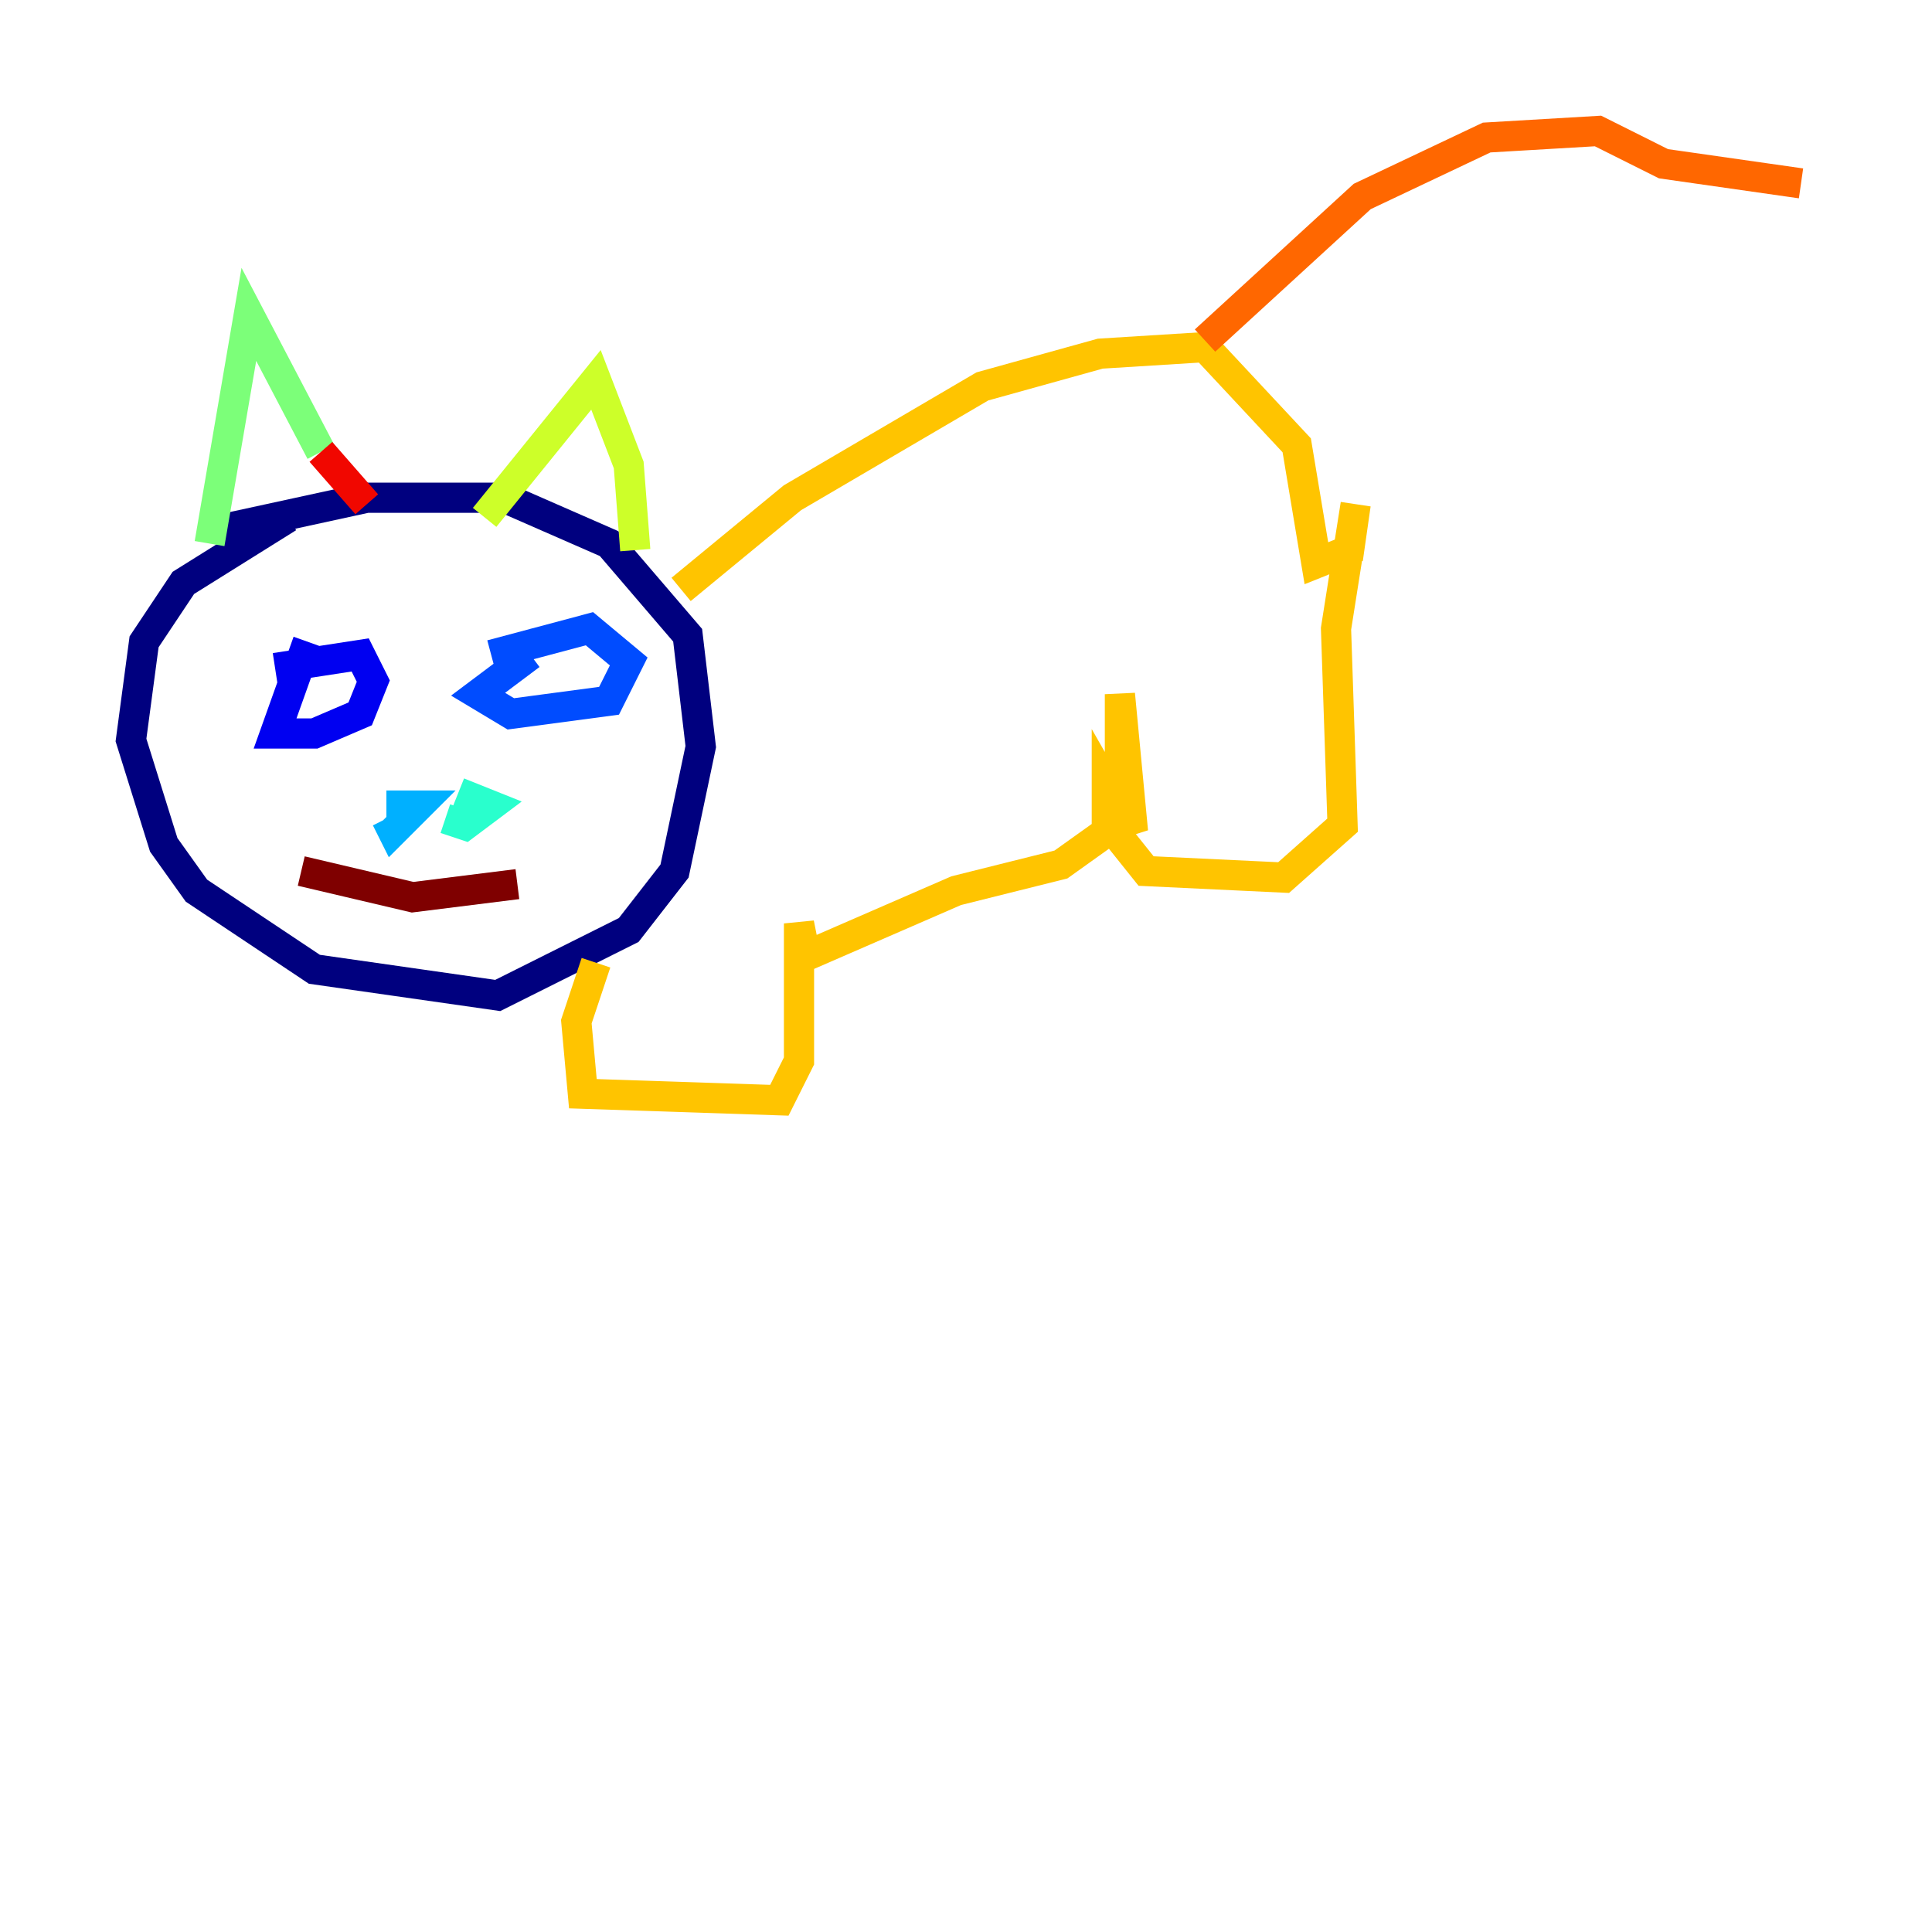 <?xml version="1.0" encoding="utf-8" ?>
<svg baseProfile="tiny" height="128" version="1.2" viewBox="0,0,128,128" width="128" xmlns="http://www.w3.org/2000/svg" xmlns:ev="http://www.w3.org/2001/xml-events" xmlns:xlink="http://www.w3.org/1999/xlink"><defs /><polyline fill="none" points="19.091,34.278 12.149,38.617 9.546,42.522 8.678,49.031 10.848,55.973 13.017,59.01 20.827,64.217 32.976,65.953 41.654,61.614 44.691,57.709 46.427,49.464 45.559,42.088 40.352,36.014 33.41,32.976 24.298,32.976 14.319,35.146" stroke="#00007f" stroke-width="2" /><polyline fill="none" points="20.393,42.522 18.224,48.597 20.827,48.597 23.864,47.295 24.732,45.125 23.864,43.39 18.224,44.258" stroke="#0000f1" stroke-width="2" /><polyline fill="none" points="35.146,43.39 31.675,45.993 33.844,47.295 40.352,46.427 41.654,43.824 39.051,41.654 32.542,43.39" stroke="#004cff" stroke-width="2" /><polyline fill="none" points="25.6,54.237 26.034,55.105 27.77,53.37 25.6,53.37" stroke="#00b0ff" stroke-width="2" /><polyline fill="none" points="29.505,54.237 30.807,54.671 32.542,53.37 30.373,52.502" stroke="#29ffcd" stroke-width="2" /><polyline fill="none" points="13.885,36.014 16.488,20.827 21.261,29.939" stroke="#7cff79" stroke-width="2" /><polyline fill="none" points="32.108,34.278 39.485,25.166 41.654,30.807 42.088,36.447" stroke="#cdff29" stroke-width="2" /><polyline fill="none" points="45.125,39.051 52.502,32.976 65.085,25.6 72.895,23.43 79.837,22.997 85.912,29.505 87.214,37.315 89.383,36.447 89.817,33.41 88.515,41.654 88.949,54.671 85.044,58.142 75.932,57.709 74.197,55.539 74.197,45.993 75.064,55.105 73.329,52.068 73.329,55.105 70.291,57.275 63.349,59.01 53.37,63.349 52.936,61.18 52.936,70.291 51.634,72.895 38.617,72.461 38.183,67.688 39.485,63.783" stroke="#ffc400" stroke-width="2" /><polyline fill="none" points="79.837,22.563 90.251,13.017 98.495,9.112 105.871,8.678 110.21,10.848 119.322,12.149" stroke="#ff6700" stroke-width="2" /><polyline fill="none" points="21.261,29.939 24.298,33.41" stroke="#f10700" stroke-width="2" /><polyline fill="none" points="19.959,57.709 27.336,59.444 34.278,58.576" stroke="#7f0000" stroke-width="2" /></svg>